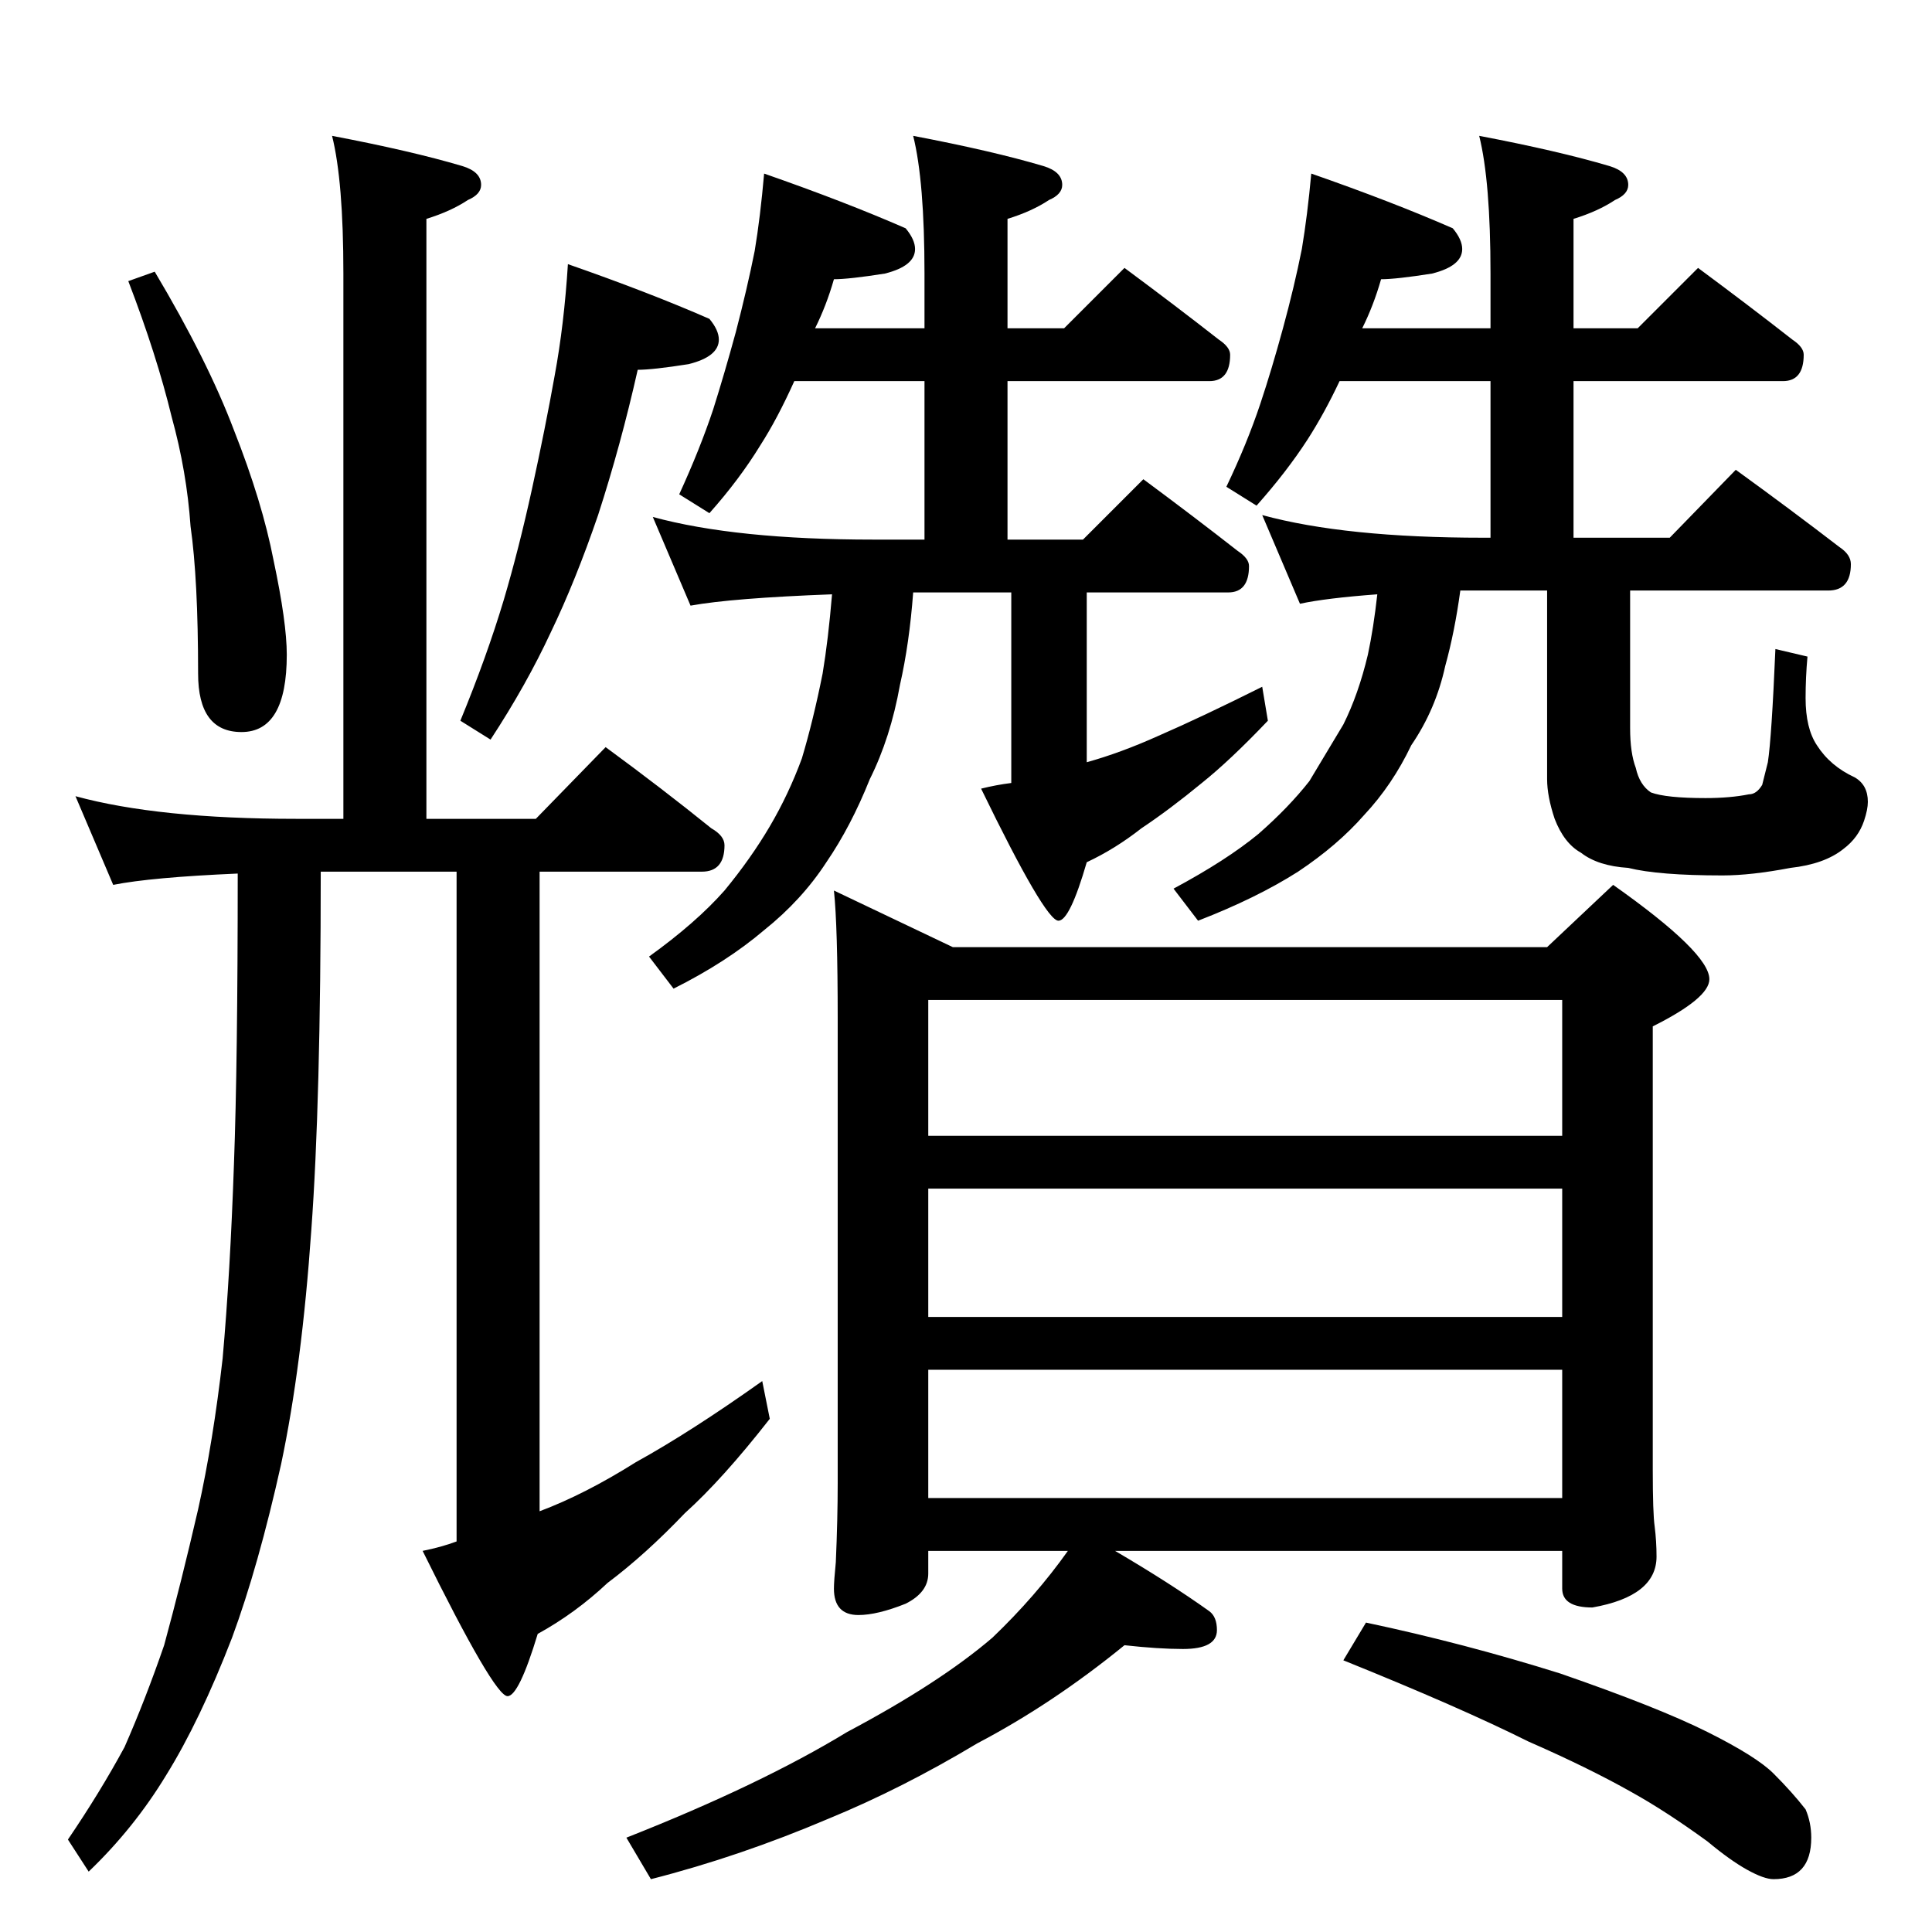 <?xml version="1.0" standalone="no"?>
<!DOCTYPE svg PUBLIC "-//W3C//DTD SVG 1.1//EN" "http://www.w3.org/Graphics/SVG/1.1/DTD/svg11.dtd" >
<svg xmlns="http://www.w3.org/2000/svg" xmlns:xlink="http://www.w3.org/1999/xlink" version="1.1" viewBox="0 -204 1024 1024">
  <g transform="matrix(1 0 0 -1 0 820)">
   <path fill="currentColor"
d="M176 952q42 -8 69 -16q10 -3 10 -10q0 -5 -7 -8q-9 -6 -22 -10v-318h58l37 38q30 -22 56 -43q7 -4 7 -9q0 -14 -12 -14h-86v-339q24 9 51 26q29 16 67 43l4 -20q-25 -32 -45 -50q-21 -22 -41 -37q-17 -16 -37 -27q-10 -33 -16 -33q-7 0 -45 77q10 2 18 5v355h-72
q0 -122 -5 -190q-5 -72 -16 -124q-12 -54 -26 -92q-17 -44 -35 -73q-17 -28 -41 -51l-11 17q17 25 30 49q11 25 21 54q9 33 18 72q8 36 13 80q4 45 6 103q2 54 2 154q-46 -2 -66 -6l-20 47q44 -12 117 -12h25v289q0 49 -6 73zM82 880q28 -47 42 -84q15 -38 21 -69
q7 -33 7 -50q0 -41 -24 -41q-23 0 -23 31q0 50 -4 78q-2 29 -10 58q-8 33 -23 72zM301 884q43 -15 75 -29q5 -6 5 -11q0 -9 -16 -13q-19 -3 -27 -3q-9 -40 -21 -77q-12 -35 -25 -62q-13 -28 -32 -57l-16 10q14 34 23 64q8 27 15 59t12 60q5 27 7 59zM405 932q43 -15 75 -29
q5 -6 5 -11q0 -9 -16 -13q-19 -3 -27 -3q-4 -14 -10 -26h58v29q0 49 -6 73q42 -8 69 -16q10 -3 10 -10q0 -5 -7 -8q-9 -6 -22 -10v-58h30l32 32q27 -20 50 -38q6 -4 6 -8q0 -14 -11 -14h-107v-84h40l32 32q27 -20 50 -38q6 -4 6 -8q0 -14 -11 -14h-75v-90q18 5 38 14
q23 10 55 26l3 -18q-20 -21 -35 -33q-17 -14 -32 -24q-14 -11 -29 -18q-9 -31 -15 -31q-7 0 -41 70q8 2 16 3v101h-52q-2 -27 -7 -49q-5 -28 -16 -50q-10 -25 -23 -44q-13 -20 -33 -36q-20 -17 -48 -31l-13 17q25 18 40 35q14 17 24 34t17 36q6 20 11 45q3 18 5 42
q-53 -2 -75 -6l-20 47q44 -12 117 -12h27v84h-69q-9 -20 -18 -34q-11 -18 -27 -36l-16 10q11 24 18 45q6 19 12 41q6 23 10 43q3 18 5 41zM695 932q43 -15 75 -29q5 -6 5 -11q0 -9 -16 -13q-19 -3 -27 -3q-4 -14 -10 -26h68v29q0 49 -6 73q42 -8 69 -16q10 -3 10 -10
q0 -5 -7 -8q-9 -6 -22 -10v-58h34l32 32q27 -20 50 -38q6 -4 6 -8q0 -14 -11 -14h-111v-83h51l35 36q29 -21 55 -41q6 -4 6 -9q0 -14 -12 -14h-105v-73q0 -13 3 -21q2 -9 8 -13q8 -3 29 -3q13 0 23 2q4 0 7 5l3 12q2 13 4 60l17 -4q-1 -11 -1 -22q0 -16 6 -25q7 -11 20 -17
q7 -4 7 -13q0 -4 -2 -10q-3 -9 -11 -15q-10 -8 -28 -10q-21 -4 -36 -4q-34 0 -50 4q-16 1 -25 8q-9 5 -14 18q-4 12 -4 21v100h-46q-3 -22 -8 -40q-5 -23 -18 -42q-10 -21 -25 -37q-14 -16 -35 -30q-22 -14 -53 -26l-13 17q28 15 45 29q16 14 27 28l18 30q8 16 13 37
q3 14 5 32q-27 -2 -41 -5l-20 47q44 -12 117 -12h4v83h-80q-8 -17 -17 -31q-11 -17 -27 -35l-16 10q11 23 18 44q6 18 12 40t10 42q3 18 5 40zM442 552l63 -30h315l35 33q51 -36 51 -50q0 -10 -30 -25v-235q0 -23 1 -30q1 -8 1 -16q0 -21 -34 -27q-16 0 -16 10v20h-237
q29 -17 50 -32q4 -3 4 -10q0 -10 -18 -10q-13 0 -31 2q-38 -31 -78 -52q-40 -24 -79 -40q-47 -20 -94 -32l-13 22q71 28 117 56q49 26 77 50q23 22 40 46h-74v-12q0 -10 -12 -16q-15 -6 -25 -6q-13 0 -13 14q0 4 1 14q1 23 1 42v246q0 49 -2 68zM492 230h336v68h-336v-68z
M492 326h336v68h-336v-68zM492 422h336v72h-336v-72zM724 164q52 -11 103 -27q52 -18 78 -31t35 -22q10 -10 17 -19q3 -7 3 -15q0 -22 -20 -22q-5 0 -14 5t-21 15q-22 16 -40 26q-23 13 -55 27q-36 18 -98 43z" />
  </g>

</svg>
